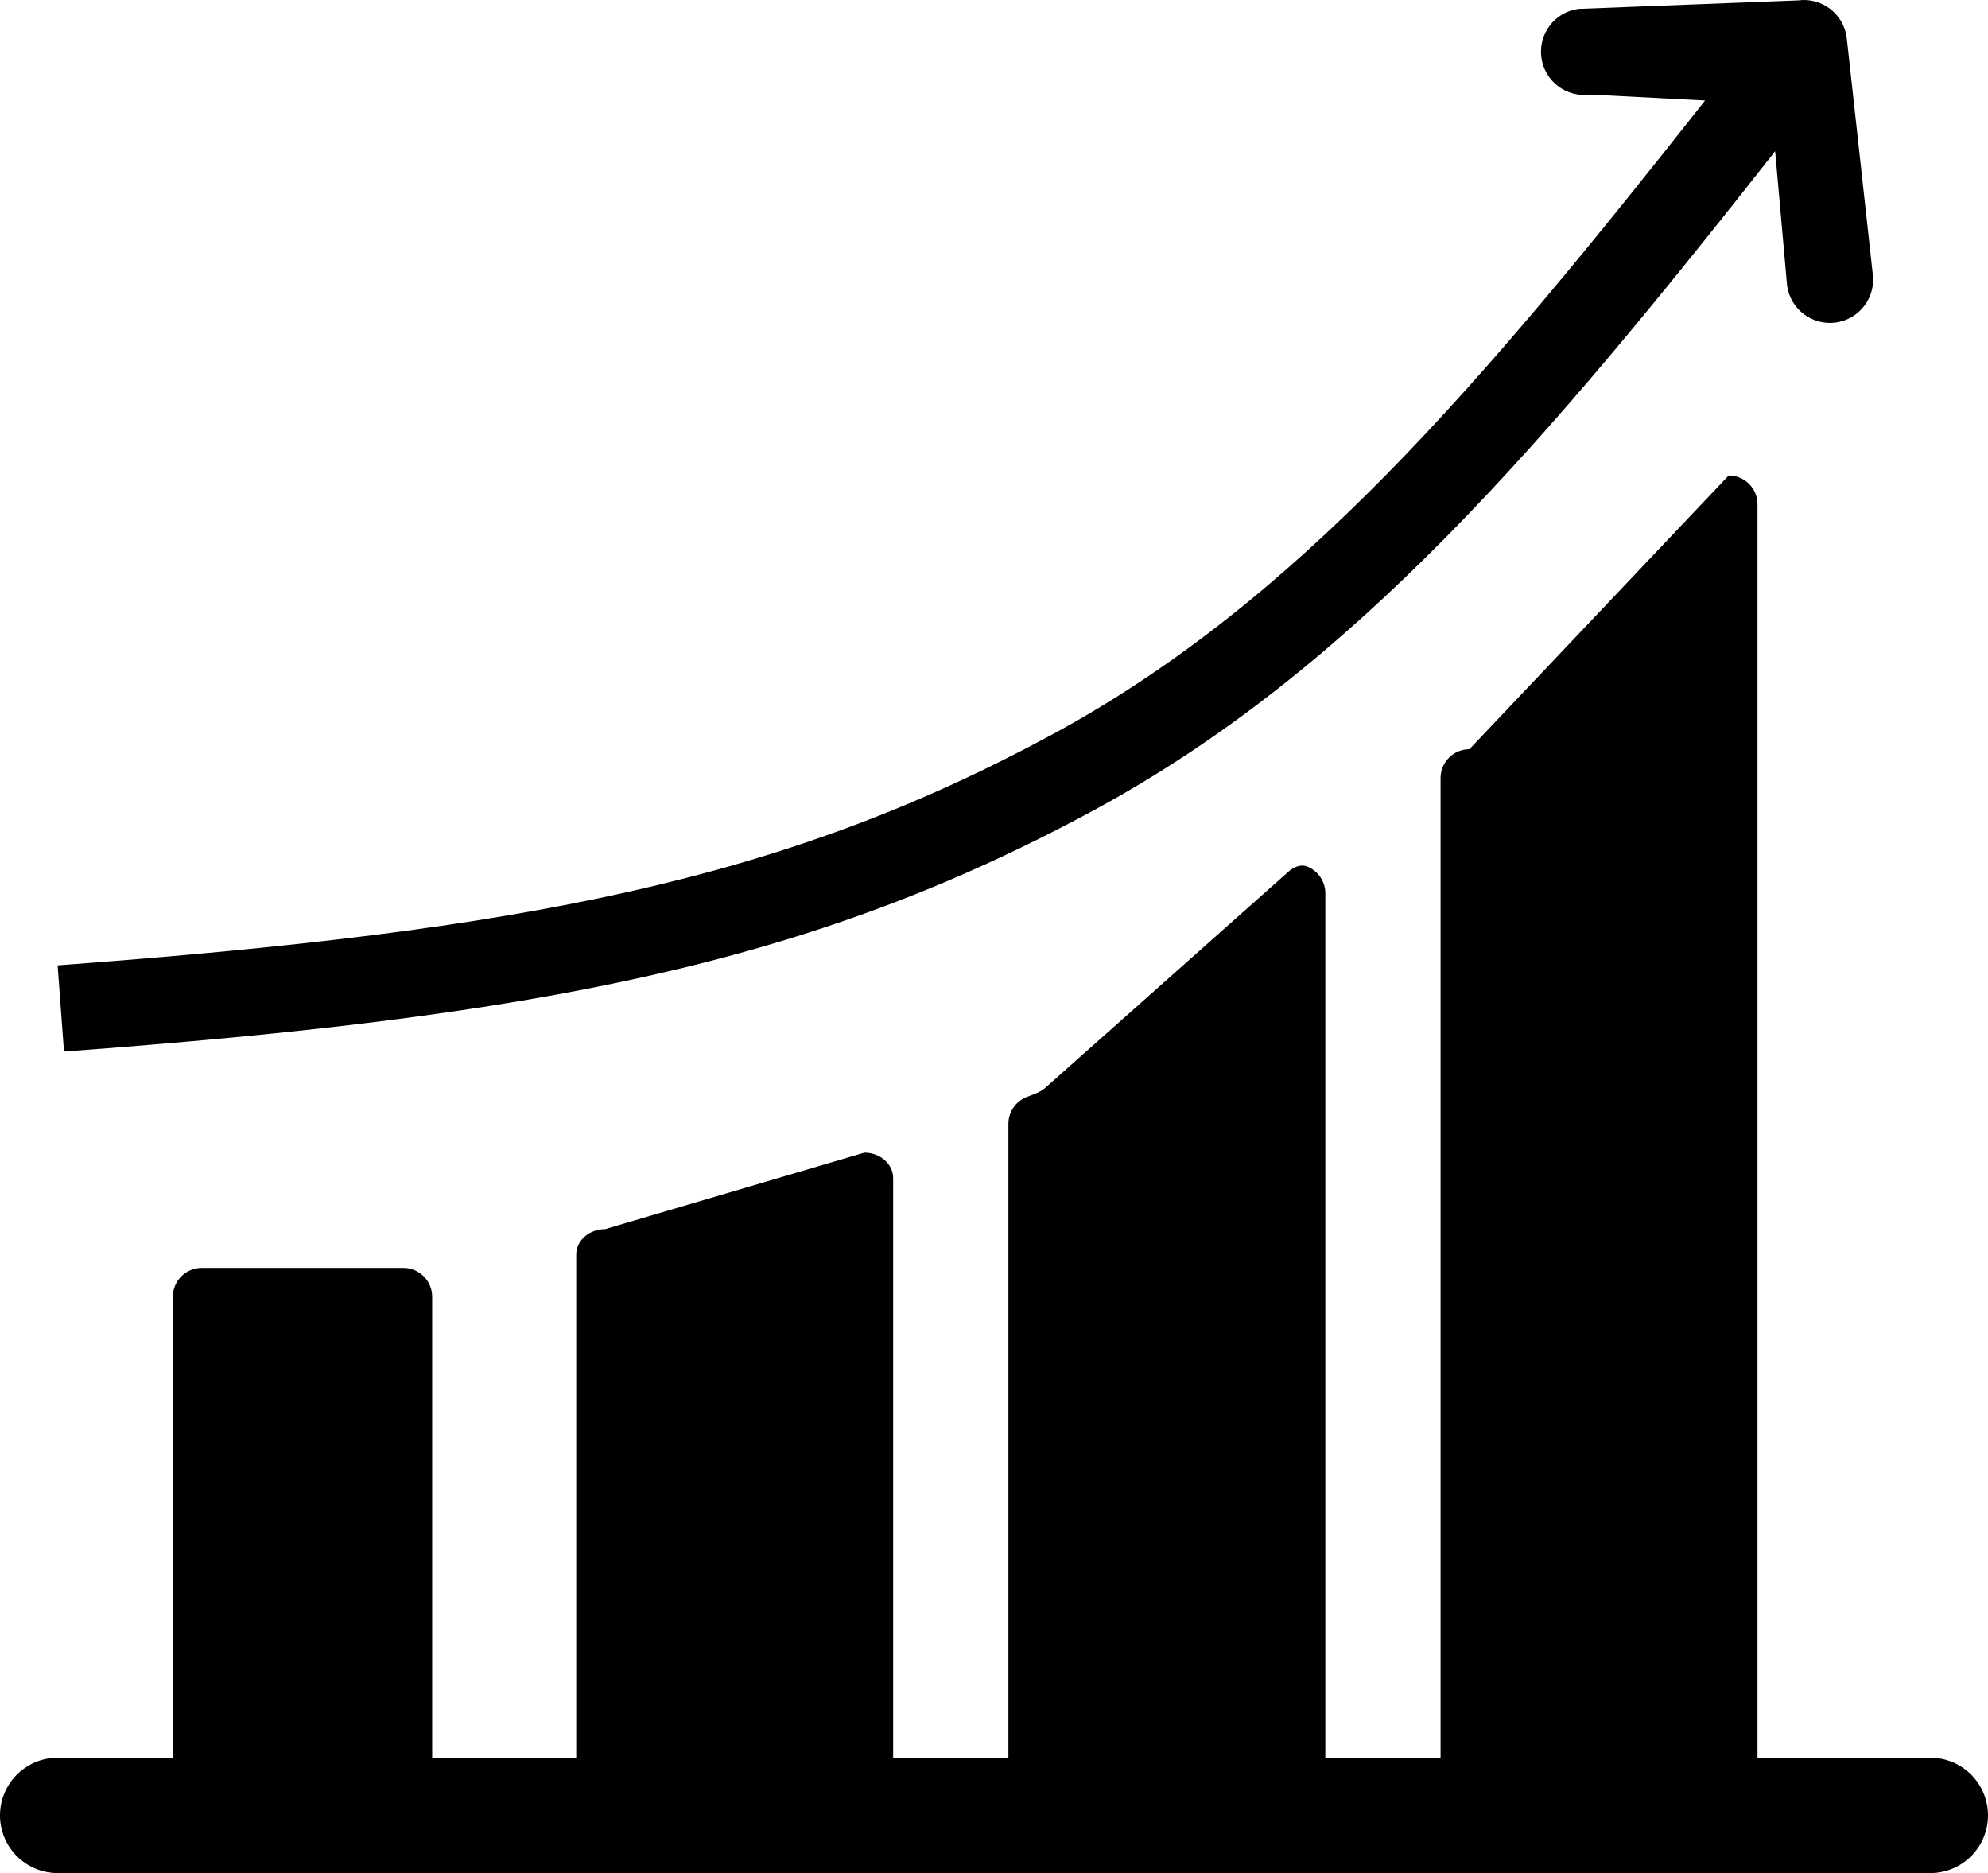 <svg width="69" height="65" viewBox="0 0 69 65" fill="none" xmlns="http://www.w3.org/2000/svg">
<path d="M64.095 1.295C63.982 0.474 63.225 -0.099 62.404 0.014L54.779 0.309C53.959 0.422 53.386 1.179 53.499 2C53.612 2.821 54.369 3.394 55.19 3.281L59.18 3.488C51.423 13.335 45.027 20.892 36.5 25.5C27.157 30.549 18.242 32.299 2 33.5L2.221 36.492C18.651 35.277 28.048 33.478 37.926 28.139C46.981 23.246 53.696 15.313 61.613 5.248L62.027 9.911C62.14 10.731 62.898 11.305 63.718 11.191C64.539 11.078 65.112 10.321 64.999 9.5L64.095 1.295Z" fill="black"/>
<path d="M50 27C50 26.448 50.448 26 51 26L60 16.5C60.552 16.5 61 16.948 61 17.5V61H67C68.105 61 69 61.895 69 63C69 64.105 68.105 65 67 65H2C0.895 65 0 64.105 0 63C0 61.895 0.895 61 2 61H6V45C6 44.448 6.448 44 7 44H14C14.552 44 15 44.448 15 45V61H20V43.539C20 43.05 20.448 42.654 21 42.654L30 40C30.552 40 31 40.396 31 40.885V61H35V39C35 38.579 35.26 38.218 35.629 38.071C35.672 38.054 35.715 38.038 35.758 38.021C35.84 37.991 35.921 37.96 35.999 37.925C36.102 37.878 36.2 37.822 36.284 37.747L44.716 30.253C44.899 30.09 45.144 29.98 45.371 30.071C45.74 30.218 46 30.579 46 31V61H50V27Z" fill="black"/>
</svg>
